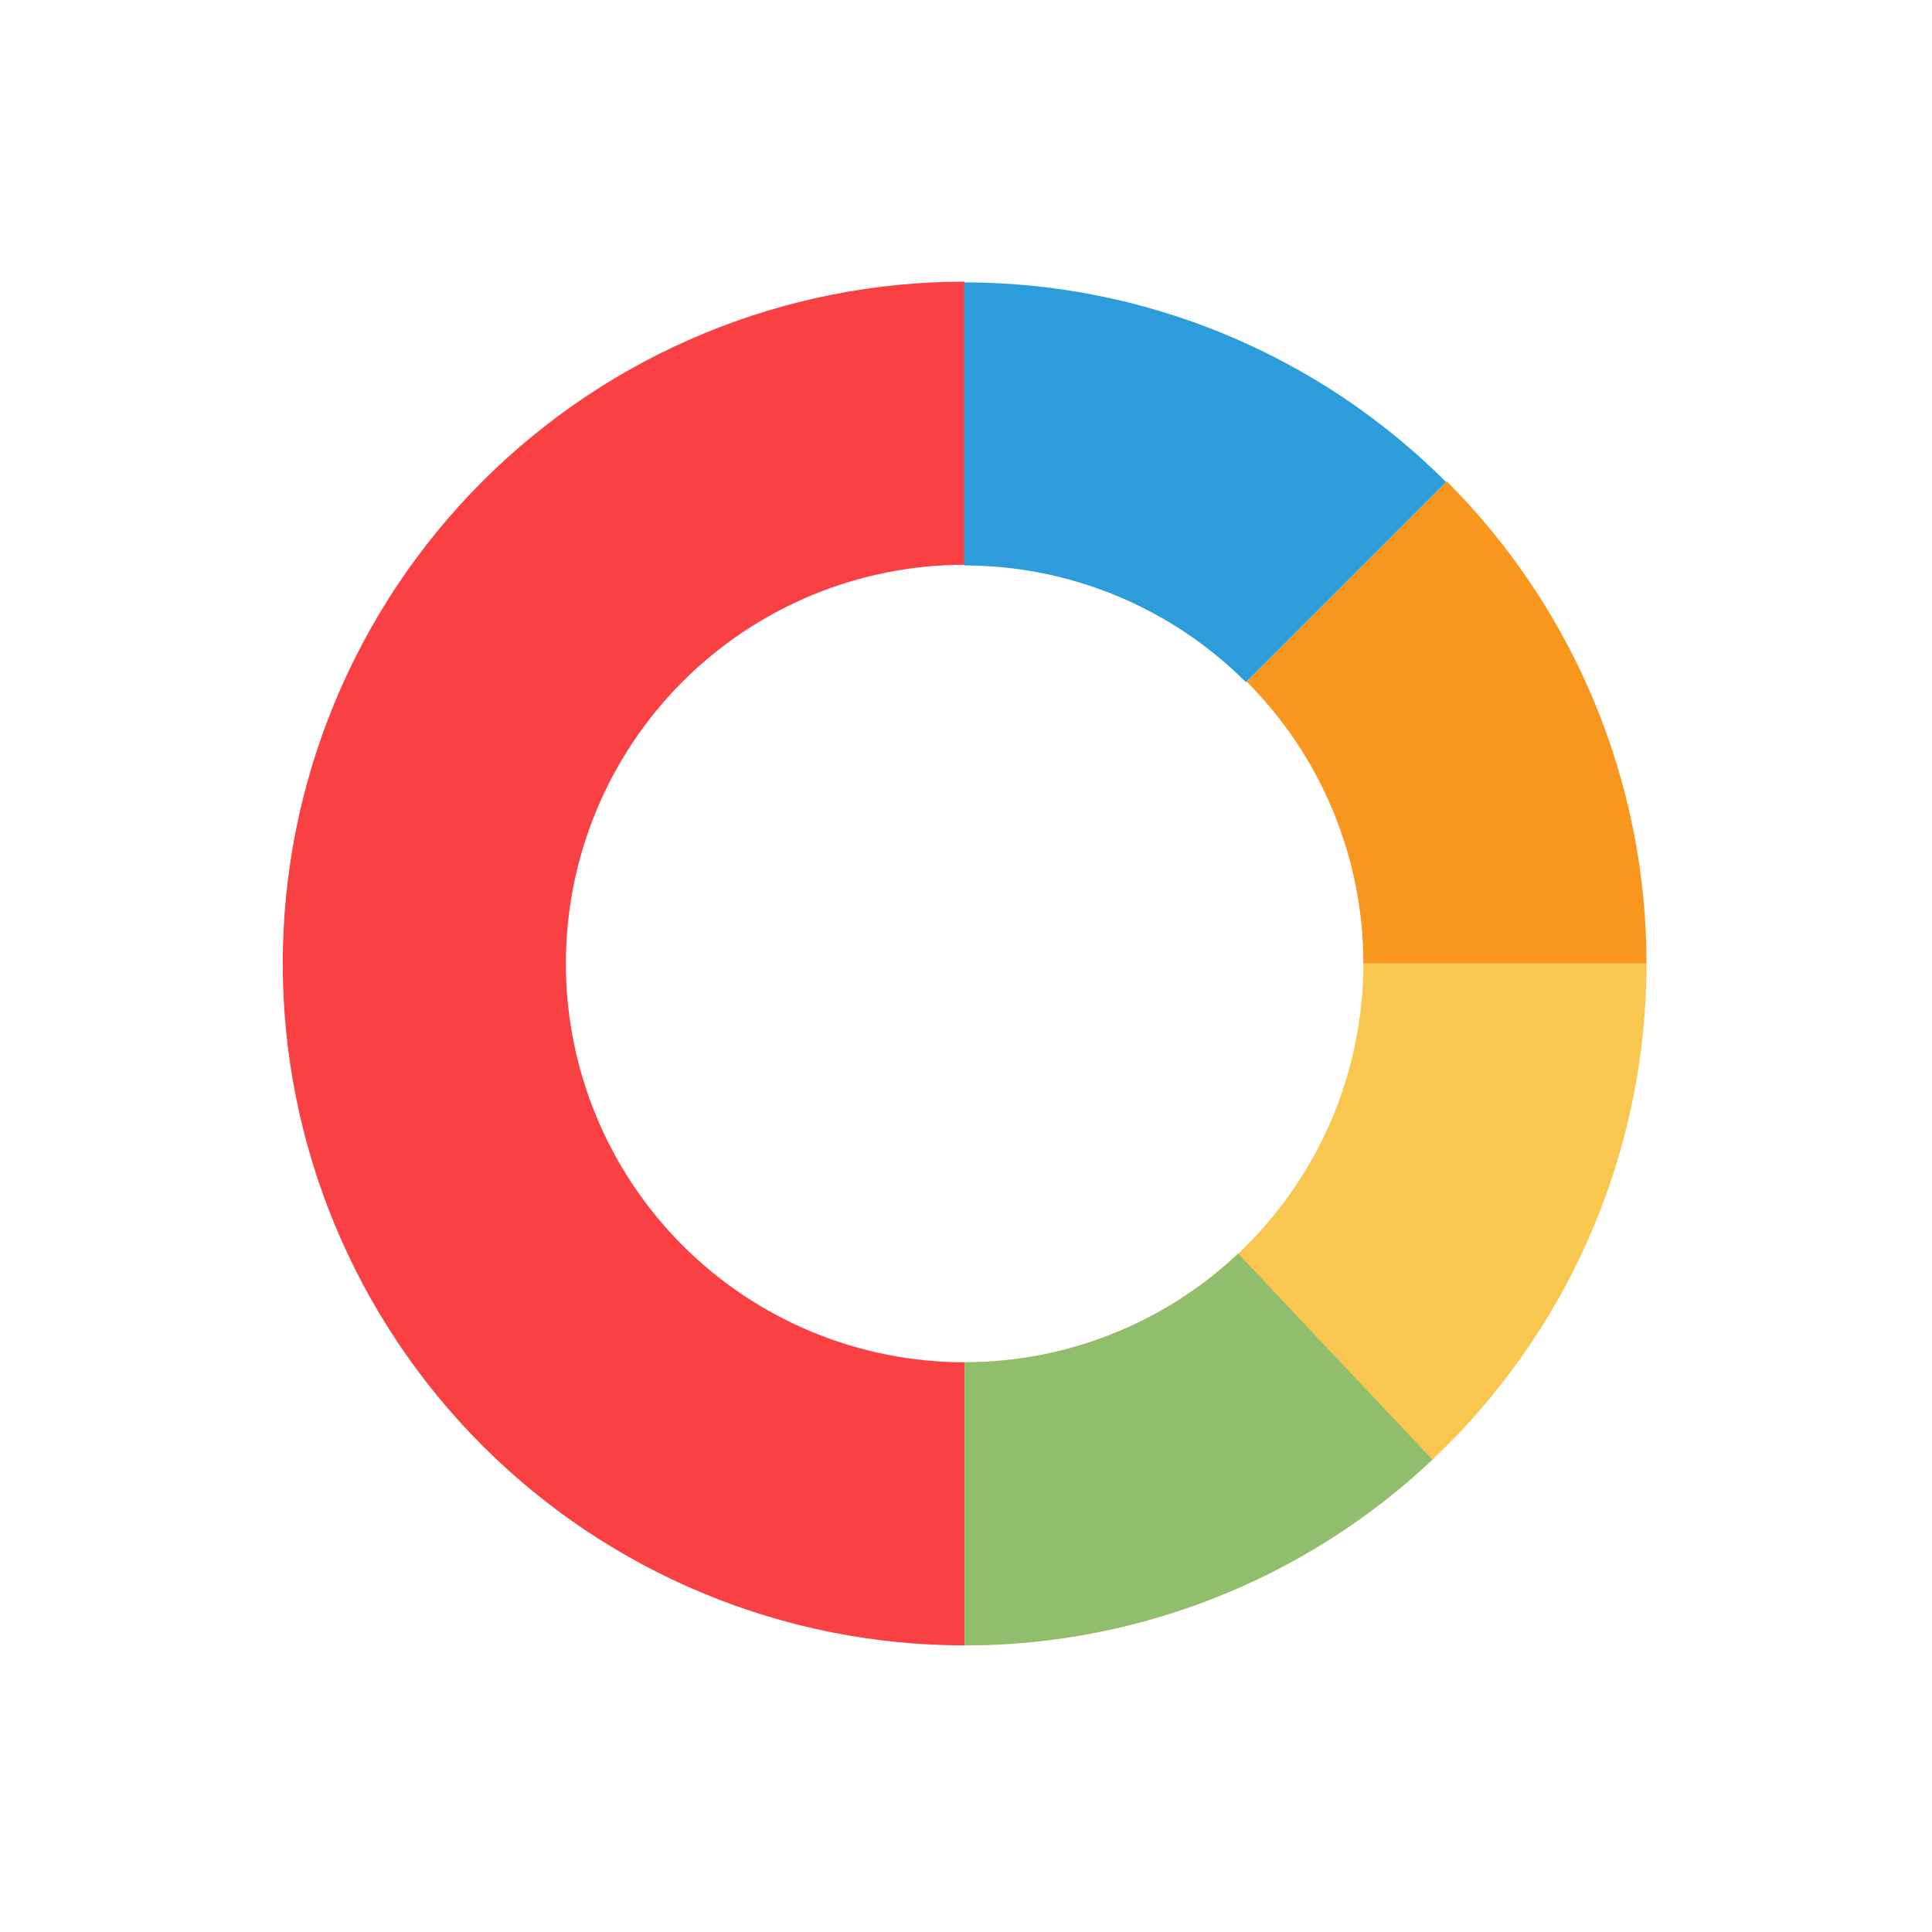 <svg width="391" height="391" viewBox="0 0 391 391" fill="none" xmlns="http://www.w3.org/2000/svg">
<path d="M195.22 57C177.098 57 159.153 60.569 142.41 67.505C125.667 74.44 110.454 84.605 97.639 97.419C84.825 110.234 74.66 125.447 67.725 142.19C60.789 158.933 57.22 176.878 57.22 195C57.22 213.122 60.789 231.067 67.725 247.81C74.66 264.553 84.825 279.766 97.639 292.581C110.454 305.395 125.667 315.56 142.41 322.495C159.153 329.431 177.098 333 195.22 333L195.22 275.699C184.623 275.699 174.129 273.612 164.338 269.556C154.547 265.501 145.651 259.556 138.157 252.063C130.664 244.569 124.719 235.673 120.664 225.882C116.608 216.091 114.521 205.598 114.521 195C114.521 184.402 116.608 173.909 120.664 164.118C124.719 154.327 130.664 145.431 138.157 137.937C145.651 130.444 154.547 124.499 164.338 120.444C174.129 116.388 184.623 114.301 195.22 114.301V57Z" fill="#F94144"/>
<path d="M333.22 195C333.22 176.878 329.651 158.933 322.715 142.19C315.78 125.447 305.615 110.234 292.801 97.419L252.283 137.937C259.776 145.431 265.721 154.327 269.776 164.118C273.832 173.909 275.919 184.402 275.919 195L333.22 195Z" fill="#F8961E"/>
<path d="M292.665 97.555C279.854 84.744 264.645 74.581 247.906 67.648C231.168 60.715 213.228 57.146 195.11 57.146L195.11 114.432C205.705 114.432 216.196 116.519 225.984 120.573C235.772 124.628 244.666 130.571 252.158 138.062L292.665 97.555Z" fill="#2D9CDB"/>
<path d="M195.22 333C213.342 333 231.287 329.431 248.03 322.495C264.773 315.56 279.986 305.395 292.801 292.581C305.615 279.766 315.78 264.553 322.715 247.81C329.65 231.067 333.22 213.122 333.22 195L275.919 195C275.919 205.598 273.832 216.091 269.776 225.882C265.721 235.673 259.776 244.569 252.283 252.063C244.789 259.556 235.893 265.501 226.102 269.556C216.311 273.612 205.818 275.699 195.22 275.699L195.22 333Z" fill="#F9C74F"/>
<path d="M195.22 333C230.417 333 264.284 319.551 289.892 295.405L250.582 253.714C235.607 267.834 215.802 275.699 195.22 275.699L195.22 333Z" fill="#90BE6D"/>
</svg>
